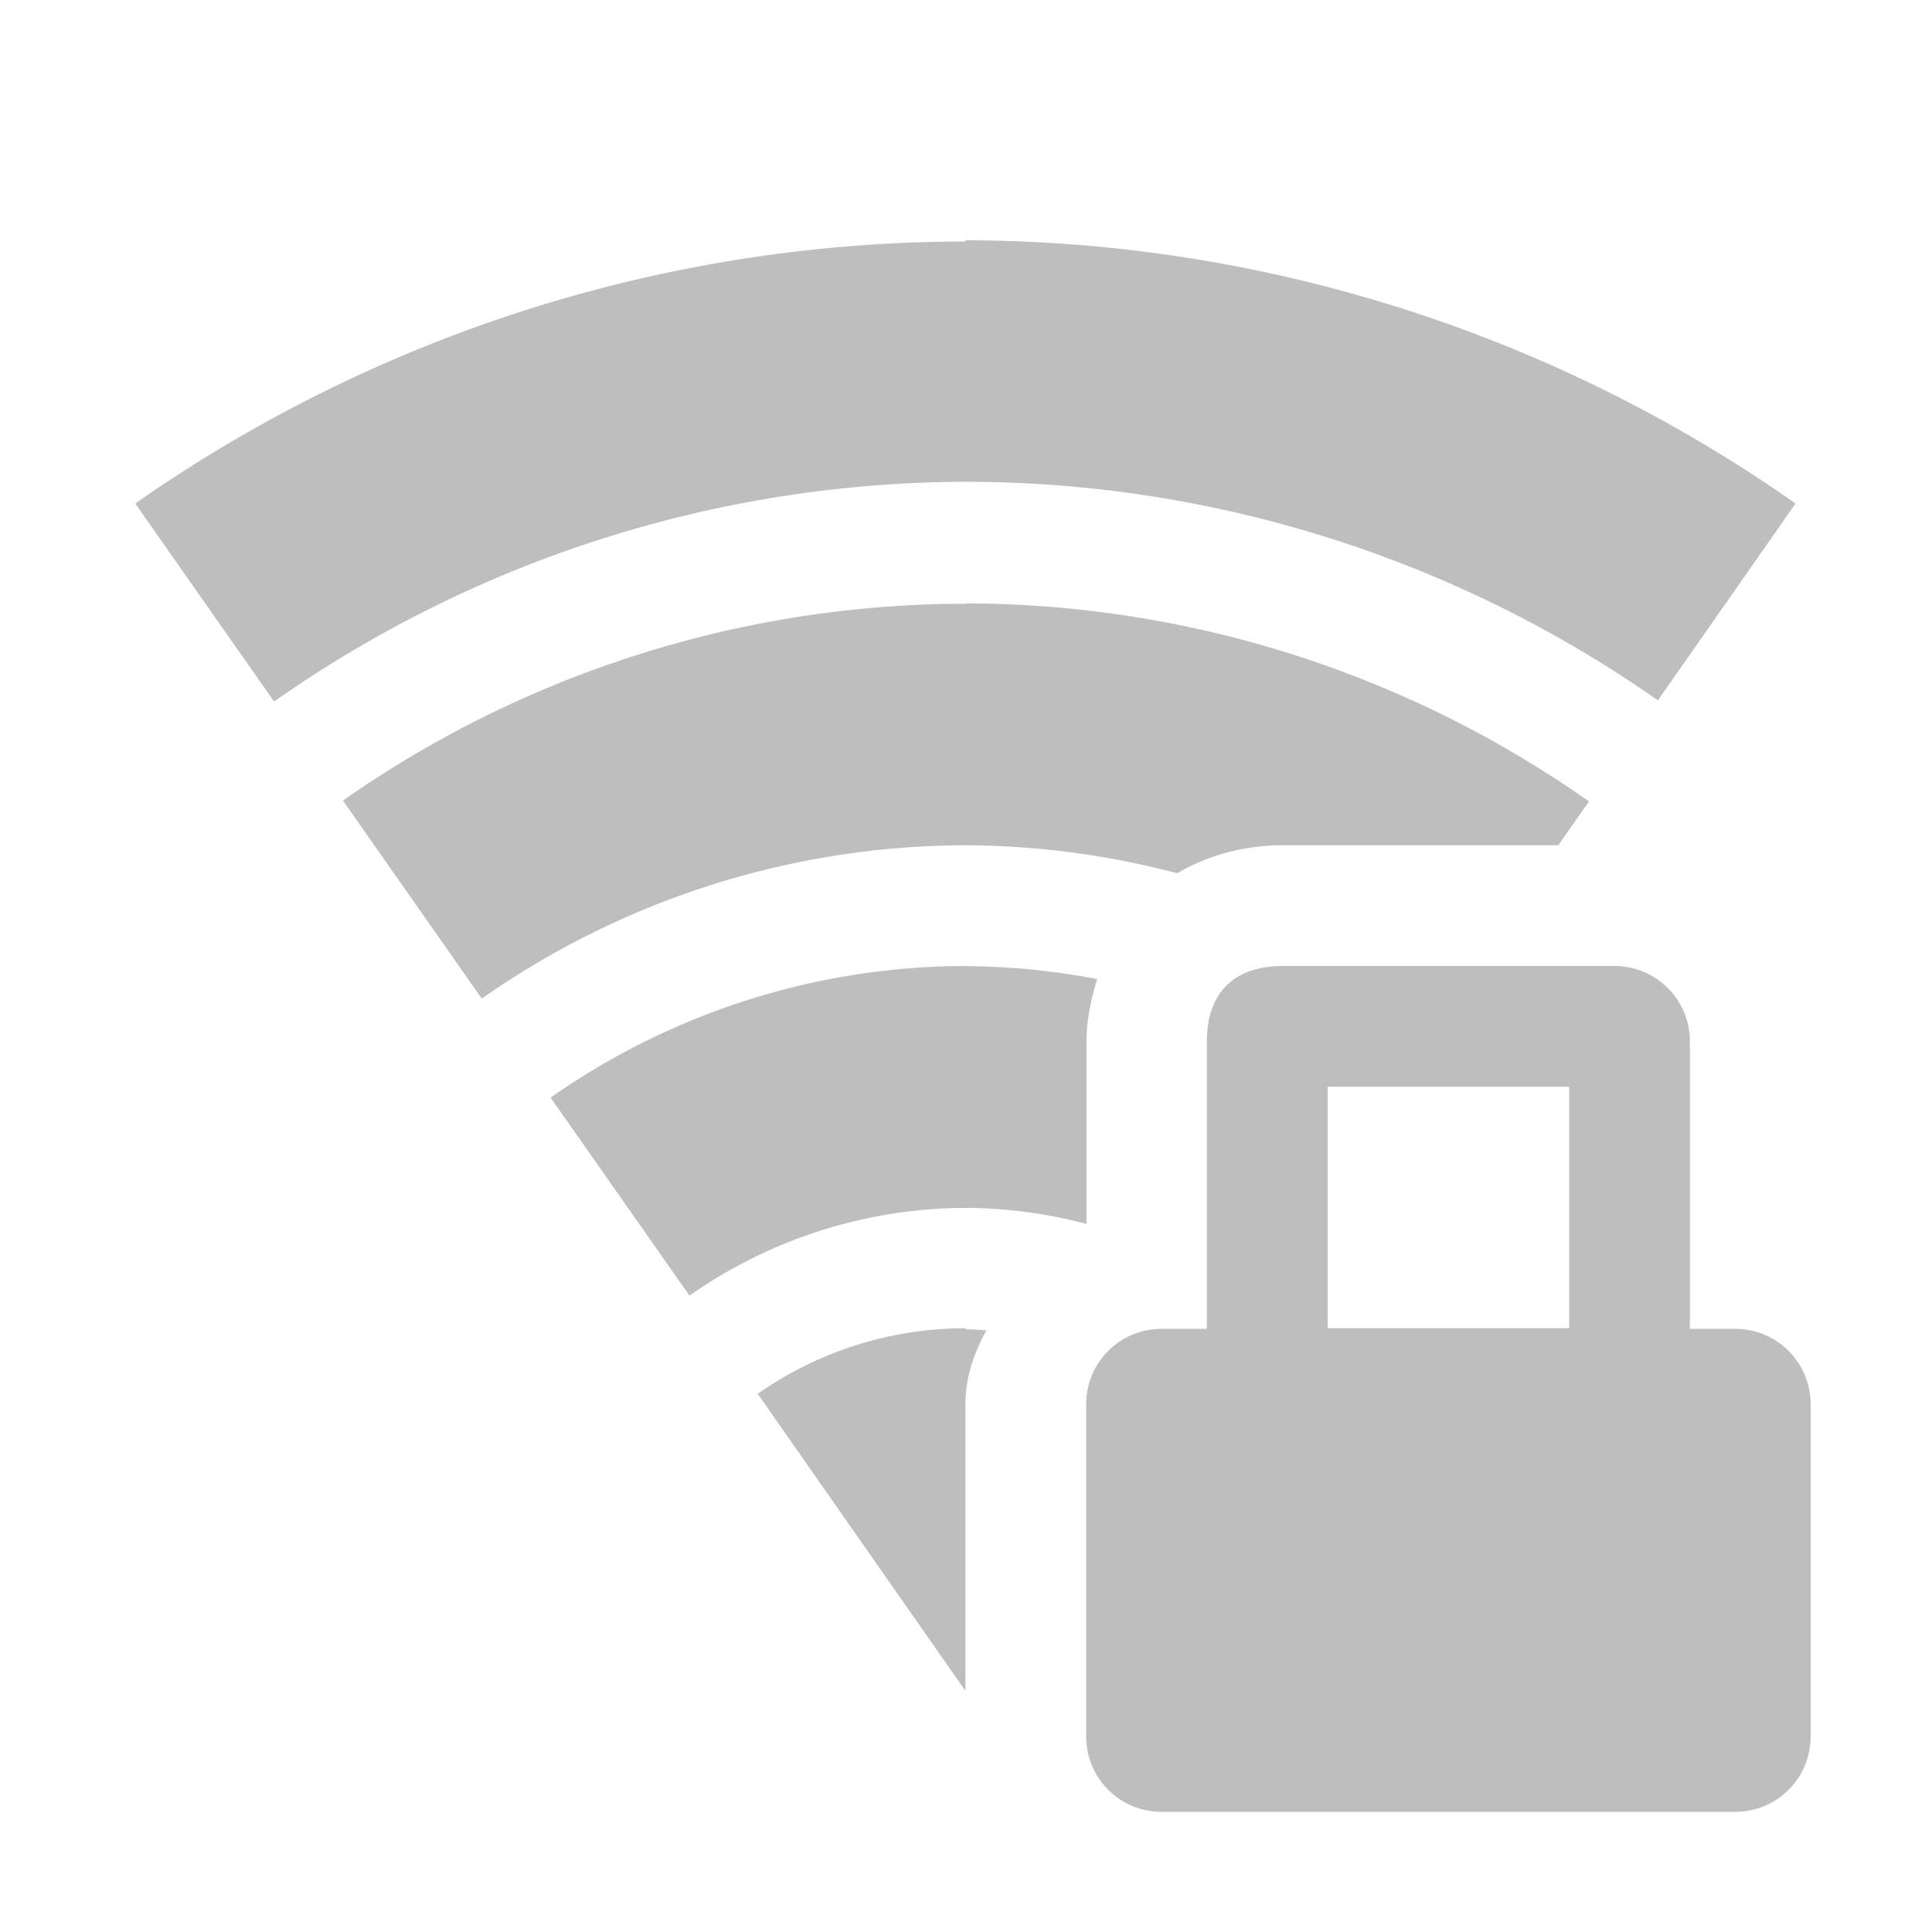 <?xml version="1.0" encoding="UTF-8"?>
<svg width="16" height="16" version="1.1" xmlns="http://www.w3.org/2000/svg">
 <path d="m8 2a12 12 0 0 0-6.88 2.17l1.15 1.64a10 10 0 0 1 5.73-1.82 10 10 0 0 1 5.73 1.81l1.14-1.63a12 12 0 0 0-6.88-2.18zm0 3a9 9 0 0 0-5.16 1.63l1.15 1.64a7 7 0 0 1 4.01-1.27 7 7 0 0 1 1.75 0.232c0.293-0.174 0.608-0.232 0.875-0.232h2.28l0.254-0.363a9 9 0 0 0-5.15-1.64zm0 3a6 6 0 0 0-3.44 1.09l1.15 1.64a4 4 0 0 1 2.29-0.727 4 4 0 0 1 0.998 0.133v-1.51c0-0.169 0.035-0.345 0.088-0.518a6 6 0 0 0-1.09-0.107zm2.62 0c-0.346 0-0.625 0.172-0.625 0.625v2.38h-0.375c-0.346 0-0.625 0.279-0.625 0.625v2.75c0 0.346 0.279 0.625 0.625 0.625h4.75c0.346 0 0.625-0.279 0.625-0.625v-2.75c0-0.346-0.279-0.625-0.625-0.625h-0.375v-2.38c0-0.346-0.279-0.625-0.625-0.625h-2.75zm0.375 1h2v2h-2v-2zm-3 2a3 3 0 0 0-1.72 0.543l1.72 2.46v-2.37c0-0.232 0.073-0.432 0.174-0.615a3 3 0 0 0-0.172-0.01z" fill="#bebebe"/>
</svg>
